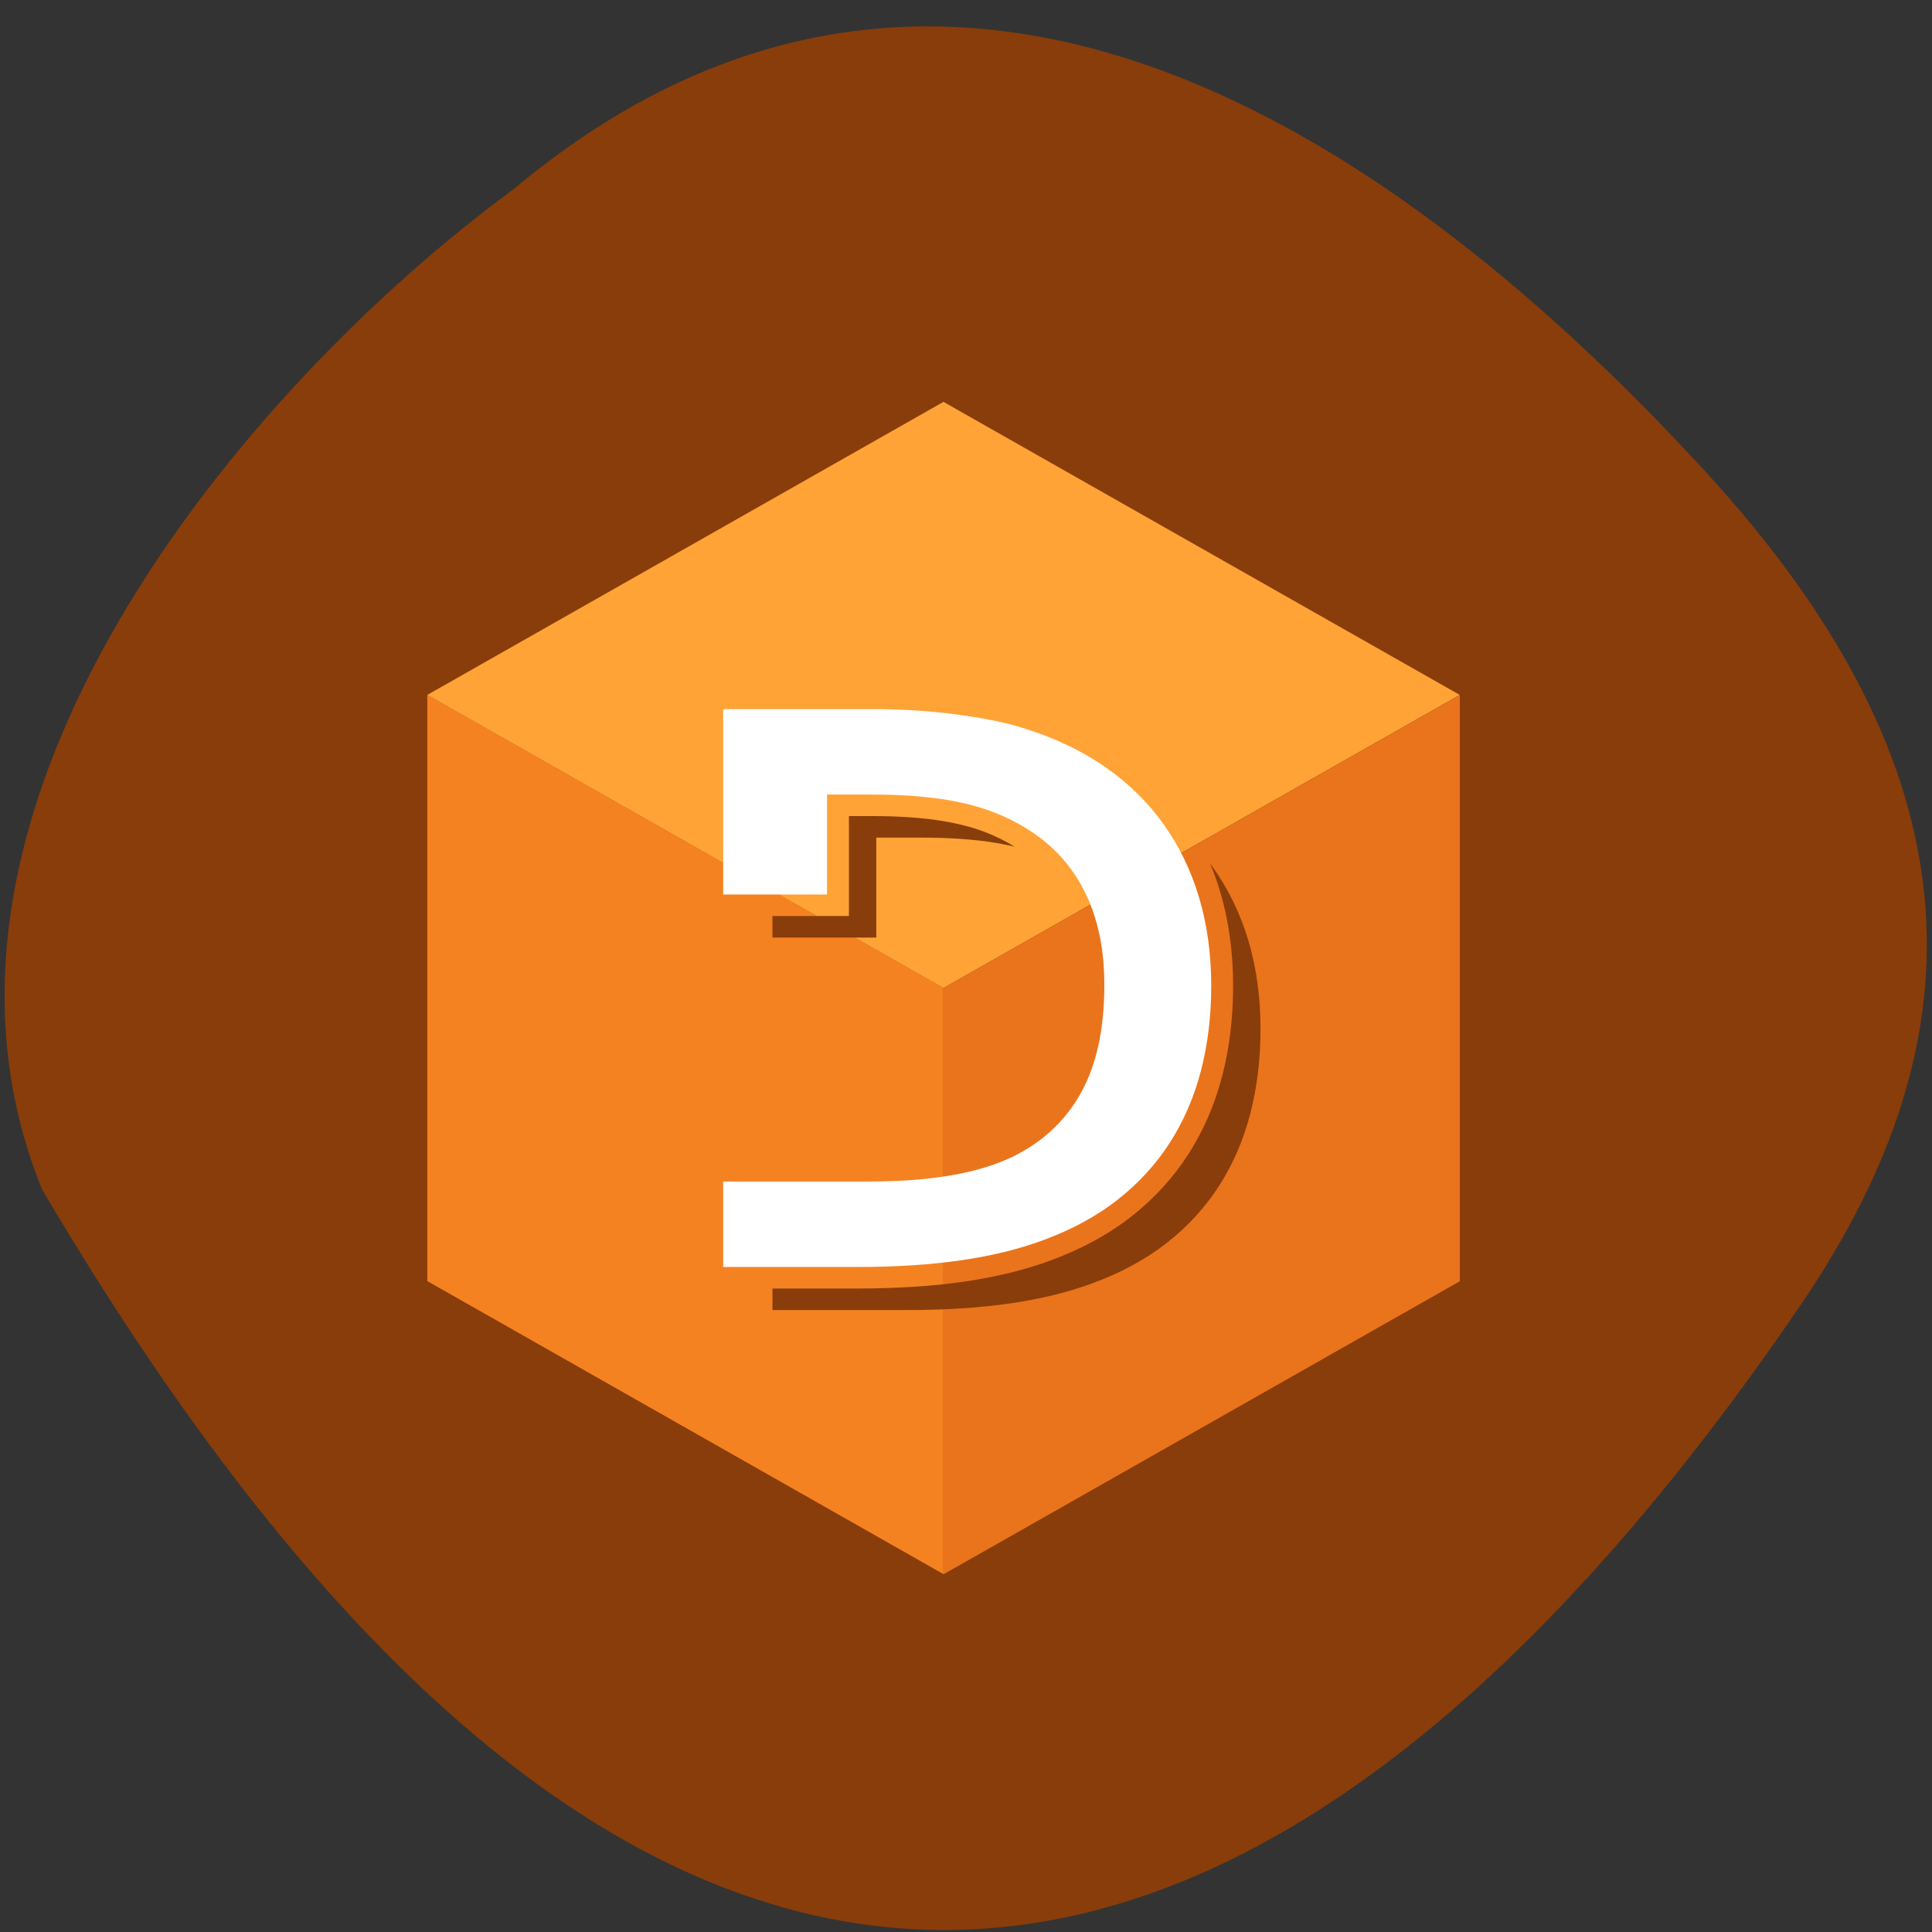 <svg xmlns="http://www.w3.org/2000/svg" viewBox="0 0 256 256"><rect x="0" y="0" width="256" height="256" fill="#333333" stroke="none"/><defs><clipPath><path d="m 0,2000 2000,0 L 2000,0 0,0 0,2000 Z"/></clipPath></defs><g fill="#893d0a" color="#000"><path d="m 62.24 231.57 c 52.688 49.21 113.02 15.79 159.85 -31.1 38.14 -38.19 41.31 -73.61 18.712 -111.13 -59.03 -98.04 -139.35 -138.72 -233.57 5.744 -23.289 50.14 21.06 108.71 55 136.49 z" transform="matrix(0.999 0.041 0.054 -0.987 -6.767 251.19)"/></g><g transform="matrix(0.24 0 0 0.236 17.671 13.866)"><g><path transform="matrix(1.024 0 0 -1.024 447.31 825.14)" d="m 0,0 278.353,160.68 0,321.405 L 0,321.382 0,0 z" fill="#ea741b"/><g transform="matrix(1.024 0 0 -1.024 162.29 331.41)"><path d="m 0,0 0,-321.405 278.294,-160.68 0,321.382 L 0,0 z" fill="#f58221"/><path d="M 0,0 0,0 278.294,-160.703 556.646,0 278.294,160.682 0,0 z" fill="#ffa336"/></g></g><g><g fill="#893d0a"><path transform="matrix(1.024 0 0 -1.024 410.18 411.54)" d="M 0,0 24.692,0 C 37.955,0 49.921,-0.767 60.59,-2.287 65.468,-2.984 70.115,-3.898 74.579,-4.977 69.7,-1.912 64.412,0.79 58.727,3.03 50.982,6.014 42.078,8.249 32.345,9.642 22.253,11.081 10.731,11.81 -1.88,11.81 l -12.882,0 0,-54.788 -41.243,0 0,-11.81 56.005,0 L 0,0 z"/><path transform="matrix(1.024 0 0 -1.024 615.64 469.49)" d="m 0 0 c -4.349 14.86 -10.749 28.311 -19.21 40.35 -0.461 0.654 -0.951 1.289 -1.424 1.934 2.041 -4.973 3.858 -10.08 5.398 -15.35 4.635 -15.864 6.983 -33.25 6.983 -51.666 0 -17.363 -1.967 -33.916 -5.848 -49.2 -3.944 -15.529 -10.05 -29.934 -18.14 -42.811 -8.149 -12.969 -18.535 -24.536 -30.869 -34.38 -12.271 -9.81 -26.941 -17.923 -43.589 -24.13 -13.656 -5.144 -29.32 -9.05 -46.519 -11.591 -16.936 -2.508 -36.21 -3.782 -57.28 -3.782 h -46.13 v -11.811 h 72.7 c 20.575 0 39.09 1.217 55.56 3.657 16.458 2.433 31.16 6.095 44.13 10.973 15.541 5.79 28.988 13.217 40.34 22.288 11.36 9.07 20.765 19.549 28.23 31.434 7.468 11.891 13.03 25.04 16.694 39.438 3.656 14.405 5.484 29.835 5.484 46.3 0 17.371 -2.168 33.487 -6.51 48.35"/></g><path transform="matrix(1.024 0 0 -1.024 588.43 445.3)" d="m 0,0 c -4.349,14.86 -10.749,28.311 -19.21,40.35 -8.459,12.04 -18.937,22.48 -31.434,31.32 -12.502,8.838 -26.9,15.849 -43.21,21.03 -5.483,1.831 -11.509,3.388 -18.06,4.685 -6.557,1.292 -13.338,2.399 -20.35,3.313 -7.01,0.914 -14.209,1.6 -21.601,2.056 -7.394,0.461 -14.665,0.686 -21.833,0.686 h -80.928 V 1.79 h 56 v 54.788 h 24.692 c 13.263,0 25.23,-0.767 35.898,-2.286 10.662,-1.526 20.349,-3.968 29.03,-7.316 9.29,-3.658 17.64,-8.309 25.03,-13.946 7.387,-5.64 13.679,-12.384 18.863,-20.234 5.178,-7.849 9.146,-16.802 11.885,-26.861 2.744,-10.06 4.117,-21.339 4.117,-33.836 0,-23.927 -4.198,-43.585 -12.577,-58.983 -8.379,-15.396 -20.73,-27.13 -37.03,-35.2 -18.446,-8.996 -44.05,-13.488 -76.81,-13.488 h -23.1 -56 v -46.866 h 72.7 c 20.575,0 39.09,1.217 55.56,3.657 16.458,2.433 31.16,6.094 44.13,10.973 15.541,5.79 28.988,13.217 40.34,22.288 11.36,9.07 20.765,19.549 28.23,31.434 7.468,11.891 13.03,25.04 16.694,39.438 3.656,14.404 5.484,29.835 5.484,46.3 0,17.374 -2.168,33.489 -6.51,48.35" fill="#fff"/></g></g></svg>